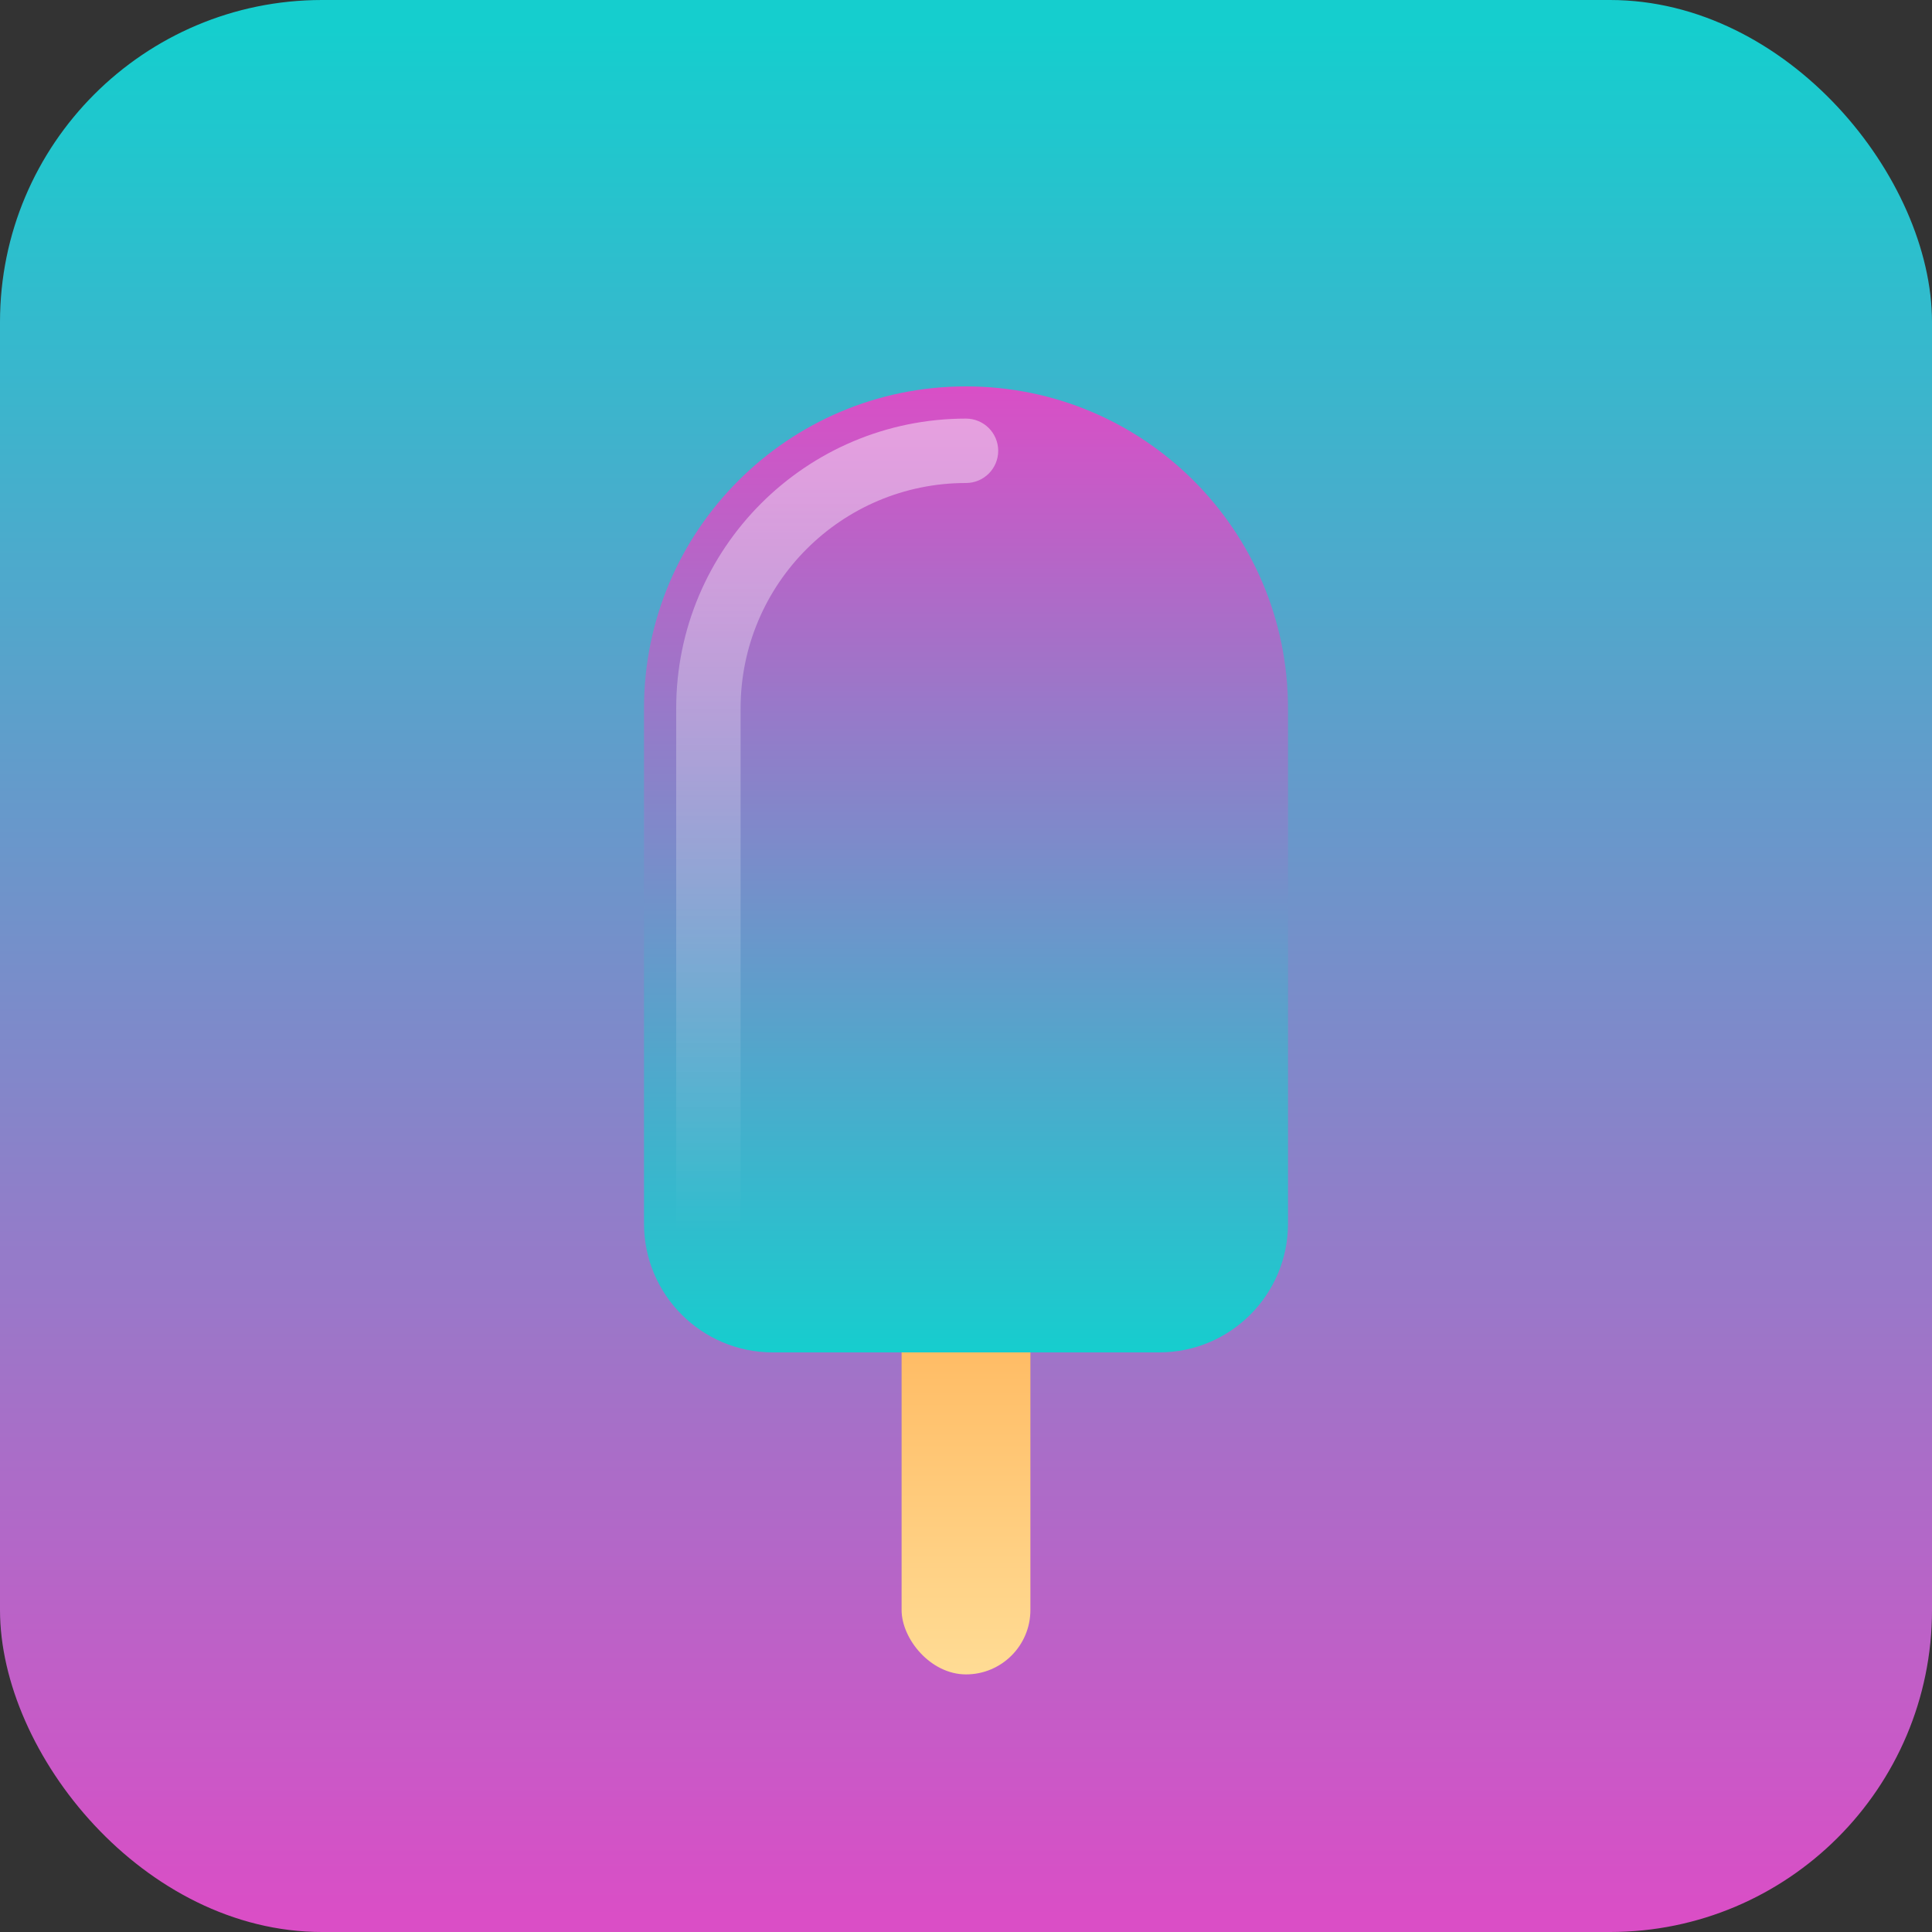 <?xml version="1.0" encoding="UTF-8"?>
<svg width="600px" height="600px" viewBox="0 0 600 600" version="1.1" xmlns="http://www.w3.org/2000/svg" xmlns:xlink="http://www.w3.org/1999/xlink">
    <rect x="0" y="0" width="600" height="600" fill="#333333" stroke="none"/>
    <!-- Generator: Sketch 47.1 (45422) - http://www.bohemiancoding.com/sketch -->
    <title>Artboard</title>
    <desc>Created with Sketch.</desc>
    <defs>
        <linearGradient x1="50%" y1="98.816%" x2="50%" y2="6.07153217e-15%" id="linearGradient-1">
            <stop stop-color="#DA4EC6" offset="0%"></stop>
            <stop stop-color="#15CECE" offset="98.103%"></stop>
        </linearGradient>
        <linearGradient x1="50%" y1="100%" x2="50%" y2="0%" id="linearGradient-2">
            <stop stop-color="#FFDC95" offset="0%"></stop>
            <stop stop-color="#FFB65C" offset="100%"></stop>
        </linearGradient>
        <linearGradient x1="50%" y1="100%" x2="50%" y2="0%" id="linearGradient-3">
            <stop stop-color="#15CECE" offset="0%"></stop>
            <stop stop-color="#DA4EC6" offset="100%"></stop>
        </linearGradient>
        <linearGradient x1="50%" y1="0%" x2="50%" y2="96.692%" id="linearGradient-4">
            <stop stop-color="#FFFFFF" stop-opacity="0.451" offset="0%"></stop>
            <stop stop-color="#FFFFFF" stop-opacity="0" offset="100%"></stop>
        </linearGradient>
    </defs>
    <g id="Page-1" stroke="none" stroke-width="1" fill="none" fill-rule="evenodd">
        <g id="Artboard">
            <g id="Group-2">
                <rect id="Rectangle-3" fill="url(#linearGradient-1)" x="0" y="0" width="600" height="600" rx="100"></rect>
                <g id="Group" transform="translate(200, 120)">
                    <rect id="Rectangle-2" fill="url(#linearGradient-2)" x="80" y="280" width="40" height="120" rx="20"></rect>
                    <path d="M200,260 L200,100 C200,44.772 155.228,0 100,0 C44.772,0 1.14734481e-142,44.772 2.20519647e-286,100 L0,260 C2.23265109e-14,282.091 17.909,300 40,300 L160,300 C182.091,300 200,282.091 200,260 Z" id="Combined-Shape" fill="url(#linearGradient-3)"></path>
                    <path d="M100,10 C50.294,10 10,50.294 10,100 L10,260 C10,265.523 14.477,270 20,270 C25.523,270 30,265.523 30,260 L30,100 C30,61.34 61.34,30 100,30 C105.523,30 110,25.523 110,20 C110,14.477 105.523,10 100,10 Z" id="Combined-Shape" fill="url(#linearGradient-4)" fill-rule="nonzero"></path>
                </g>
            </g>
        </g>
    </g>
</svg>